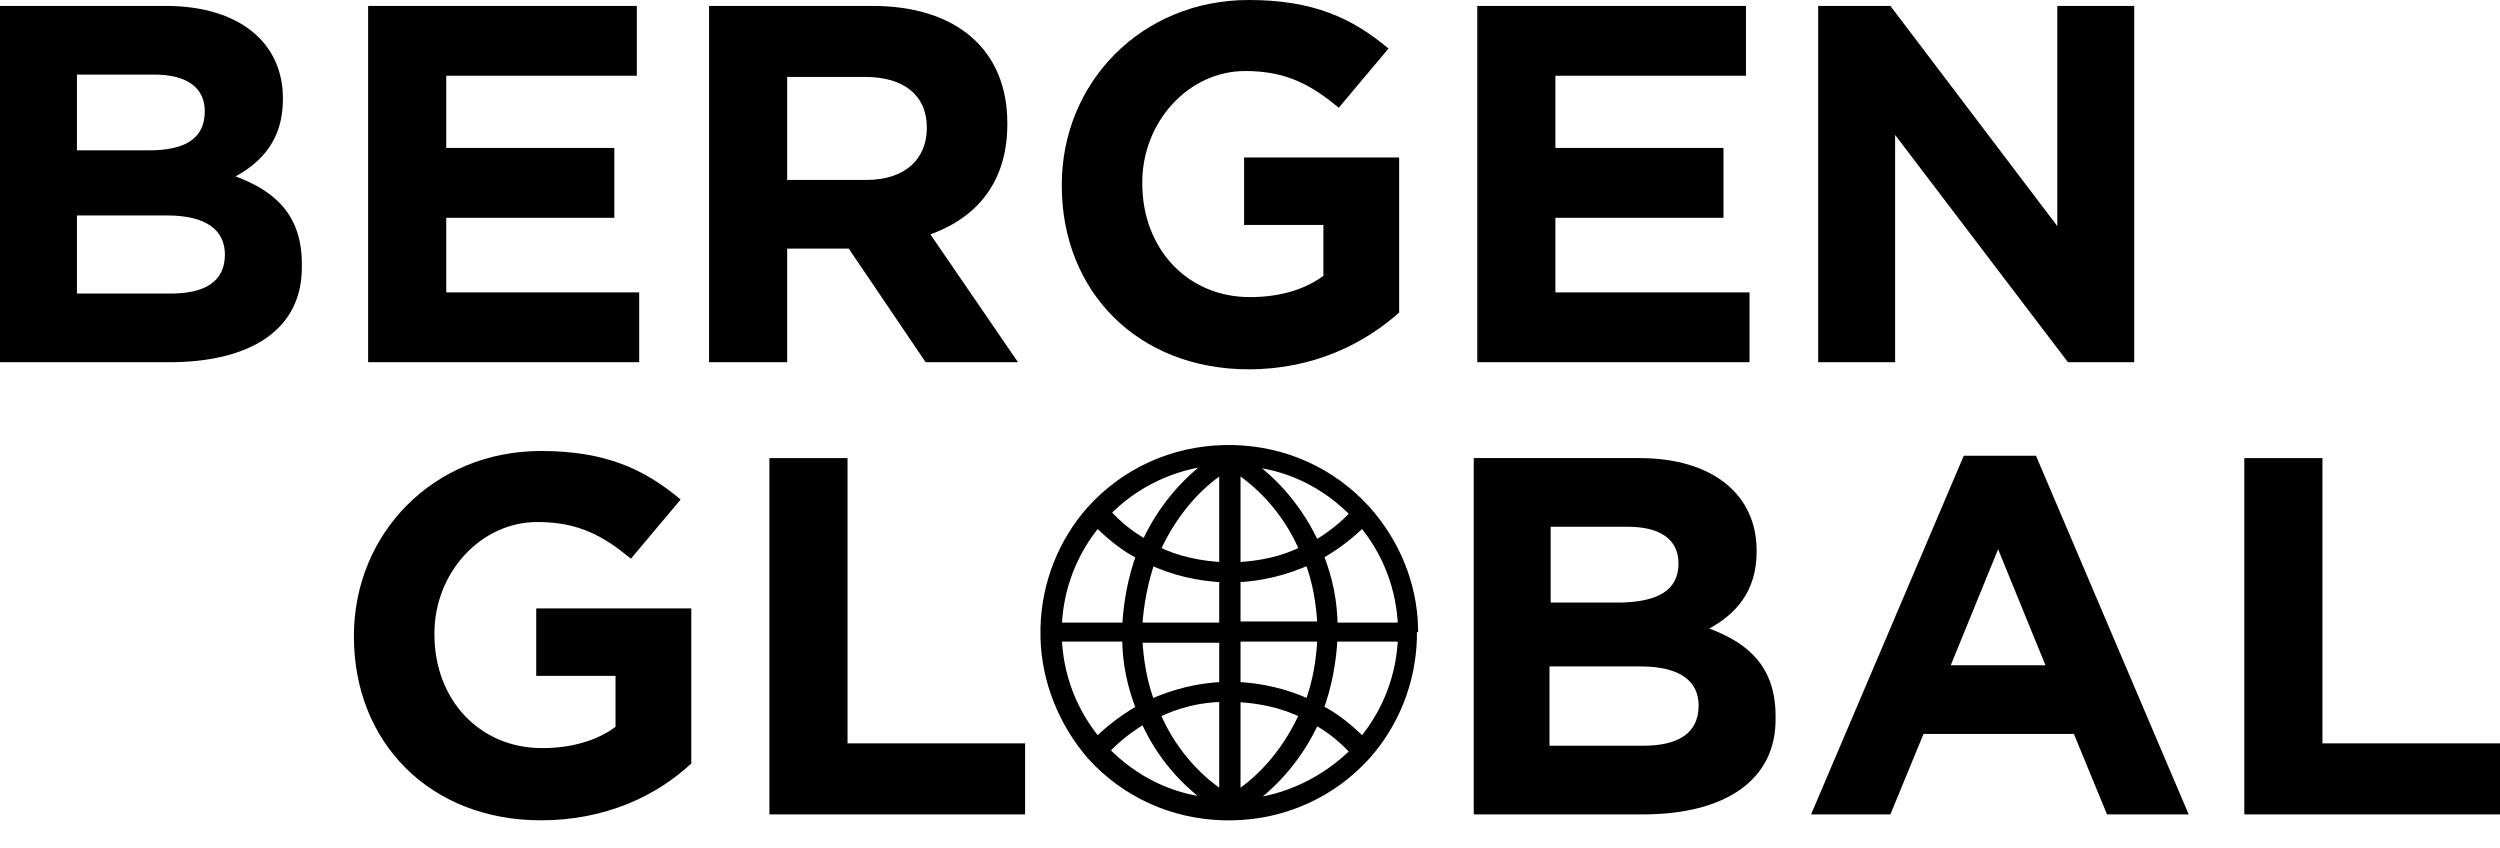 <?xml version="1.0" encoding="utf-8"?>
<!-- Generator: Adobe Illustrator 26.5.0, SVG Export Plug-In . SVG Version: 6.00 Build 0)  -->
<svg version="1.1" id="Layer_1" xmlns="http://www.w3.org/2000/svg" xmlns:xlink="http://www.w3.org/1999/xlink" x="0px" y="0px"
	 viewBox="0 0 211.2 71.6" style="enable-background:new 0 0 211.2 71.6;" xml:space="preserve">
<style type="text/css">
	.st0{stroke:#000000;stroke-width:0.8;stroke-miterlimit:10;}
</style>
<g>
	<path d="M14.3,30.6H0V0.5h14c6.2,0,9.9,3.1,9.9,7.8v0.1c0,3.4-1.8,5.3-4,6.5c3.5,1.3,5.6,3.4,5.6,7.4v0.1
		C25.6,27.9,21.1,30.6,14.3,30.6z M17.3,9.4c0-2-1.5-3.1-4.3-3.1H6.5v6.4h6.1C15.5,12.7,17.3,11.8,17.3,9.4L17.3,9.4z M19,21.5
		c0-2-1.5-3.3-4.9-3.3H6.5v6.6h7.9C17.3,24.8,19,23.8,19,21.5L19,21.5z"/>
	<path d="M31.1,30.6V0.5h22.7v5.9H37.7v6.1h14.2v5.9H37.7v6.3H54v5.9H31.1z"/>
	<path d="M78.2,30.6L71.7,21h-5.2v9.6h-6.6V0.5h13.8c7.1,0,11.4,3.7,11.4,9.9v0.1c0,4.9-2.6,7.9-6.5,9.3L86,30.6H78.2z M78.3,10.8
		c0-2.8-2-4.3-5.2-4.3h-6.6v8.7h6.7C76.5,15.2,78.3,13.4,78.3,10.8L78.3,10.8z"/>
	<path d="M105.5,31.2c-9.4,0-15.8-6.6-15.8-15.5v-0.1C89.7,7,96.4,0,105.5,0c5.4,0,8.7,1.5,11.8,4.1l-4.2,5
		c-2.3-1.9-4.4-3.1-7.9-3.1c-4.8,0-8.7,4.3-8.7,9.4v0.1c0,5.5,3.8,9.6,9.1,9.6c2.4,0,4.6-0.6,6.2-1.8V19h-6.7v-5.7h13.1v13.1
		C115.3,29,111,31.2,105.5,31.2z"/>
	<path d="M124.8,30.6V0.5h22.7v5.9h-16.1v6.1h14.2v5.9h-14.2v6.3h16.4v5.9H124.8z"/>
	<path d="M174.7,30.6l-14.6-19.2v19.2h-6.5V0.5h6.1l14.1,18.6V0.5h6.5v30.1H174.7z"/>
</g>
<path d="M45.7,69.3c-9.4,0-15.8-6.6-15.8-15.5v-0.1c0-8.6,6.7-15.6,15.8-15.6c5.4,0,8.7,1.5,11.8,4.1l-4.2,5
	c-2.3-1.9-4.4-3.1-7.9-3.1c-4.8,0-8.7,4.3-8.7,9.4v0.1c0,5.5,3.8,9.6,9.1,9.6c2.4,0,4.6-0.6,6.2-1.8v-4.3h-6.7v-5.7h13.1v13.1
	C55.5,67.2,51.2,69.3,45.7,69.3z"/>
<path d="M65,68.8V38.7h6.6v24.1h15v6H65z"/>
<path d="M138.8,68.8h-14.3V38.7h14c6.2,0,9.9,3.1,9.9,7.8v0.1c0,3.4-1.8,5.3-4,6.5c3.5,1.3,5.6,3.4,5.6,7.4v0.1
	C150.1,66,145.6,68.8,138.8,68.8z M141.8,47.6c0-2-1.5-3.1-4.3-3.1h-6.5v6.4h6.1C140,50.8,141.8,49.9,141.8,47.6L141.8,47.6z
	 M143.5,59.6c0-2-1.5-3.3-4.9-3.3h-7.7V63h7.9C141.7,63,143.5,62,143.5,59.6L143.5,59.6z"/>
<path d="M178,68.8l-2.8-6.8h-12.7l-2.8,6.8H153l12.9-30.3h6.1l12.9,30.3H178z M168.8,46.4l-4,9.8h8L168.8,46.4z"/>
<path d="M189.6,68.8V38.7h6.6v24.1h15v6H189.6z"/>
<path class="st0" d="M119.4,53L119.4,53c-0.1-3.6-1.5-7.1-4-9.9c-2.9-3.2-6.9-5-11.2-5.1v0h-0.8v0c-4.3,0.1-8.3,1.9-11.2,5.1
	c-2.4,2.7-3.8,6.2-3.9,9.9h0v0.9h0c0.1,3.6,1.5,7.1,3.9,9.9c2.9,3.2,6.9,5,11.2,5.1v0h0.8v0c4.3-0.1,8.3-1.9,11.2-5.1
	c2.4-2.7,3.8-6.2,3.9-9.9h0v-0.4c0,0,0,0,0,0V53z M118.5,53h-5.9c0-2.1-0.4-4.1-1.2-6.1c1.4-0.8,2.6-1.7,3.7-2.8
	C117.2,46.6,118.4,49.7,118.5,53L118.5,53z M97.6,60.3c1.8-0.9,3.8-1.4,5.8-1.4v8.4C100.9,65.7,98.8,63.2,97.6,60.3L97.6,60.3z
	 M104.4,48.8c2.2-0.1,4.2-0.6,6.2-1.5c0.7,1.8,1,3.7,1.1,5.6h-7.3V48.8z M104.4,47.9v-8.4c2.5,1.6,4.6,4.1,5.8,7
	C108.4,47.4,106.5,47.8,104.4,47.9L104.4,47.9z M103.4,47.9c-2-0.1-4-0.5-5.8-1.4c1.3-2.9,3.3-5.4,5.8-7V47.9z M97.2,47.3
	c1.9,0.9,4,1.4,6.2,1.5V53h-7.3C96.2,51,96.6,49.1,97.2,47.3L97.2,47.3z M103.4,53.8V58c-2.2,0.1-4.2,0.6-6.2,1.5
	c-0.7-1.8-1-3.7-1.1-5.6H103.4z M104.4,58.9c2,0.1,4,0.5,5.8,1.4c-1.3,2.9-3.3,5.4-5.8,7V58.9z M110.6,59.5c-1.9-0.9-4-1.4-6.2-1.5
	v-4.2h7.3C111.6,55.8,111.3,57.7,110.6,59.5L110.6,59.5z M114.5,43.4c-1,1.1-2.2,2-3.4,2.7c-1.3-2.9-3.4-5.4-5.9-7.1
	C108.7,39.2,112,40.8,114.5,43.4L114.5,43.4z M102.7,38.9c-2.5,1.7-4.6,4.2-5.9,7.1c-1.3-0.7-2.4-1.6-3.4-2.7
	C95.8,40.8,99.1,39.2,102.7,38.9L102.7,38.9z M92.7,44.1c1.1,1.1,2.3,2.1,3.7,2.8c-0.7,1.9-1.1,4-1.2,6.1h-5.9
	C89.4,49.7,90.6,46.6,92.7,44.1L92.7,44.1z M89.3,53.8h5.9c0,2.1,0.4,4.1,1.2,6.1c-1.4,0.8-2.6,1.7-3.7,2.8
	C90.6,60.2,89.4,57.1,89.3,53.8L89.3,53.8z M93.3,63.4c1-1.1,2.2-2,3.4-2.7c1.3,3,3.4,5.4,5.9,7.1C99.1,67.6,95.8,66,93.3,63.4
	L93.3,63.4z M105.2,67.9c2.5-1.7,4.6-4.2,5.9-7.1c1.3,0.7,2.4,1.6,3.4,2.7C112,66,108.7,67.6,105.2,67.9L105.2,67.9z M115.1,62.7
	c-1.1-1.1-2.3-2.1-3.7-2.8c0.7-1.9,1.1-4,1.2-6.1h5.9C118.4,57.1,117.2,60.2,115.1,62.7L115.1,62.7z M115.1,62.7"/>
</svg>
